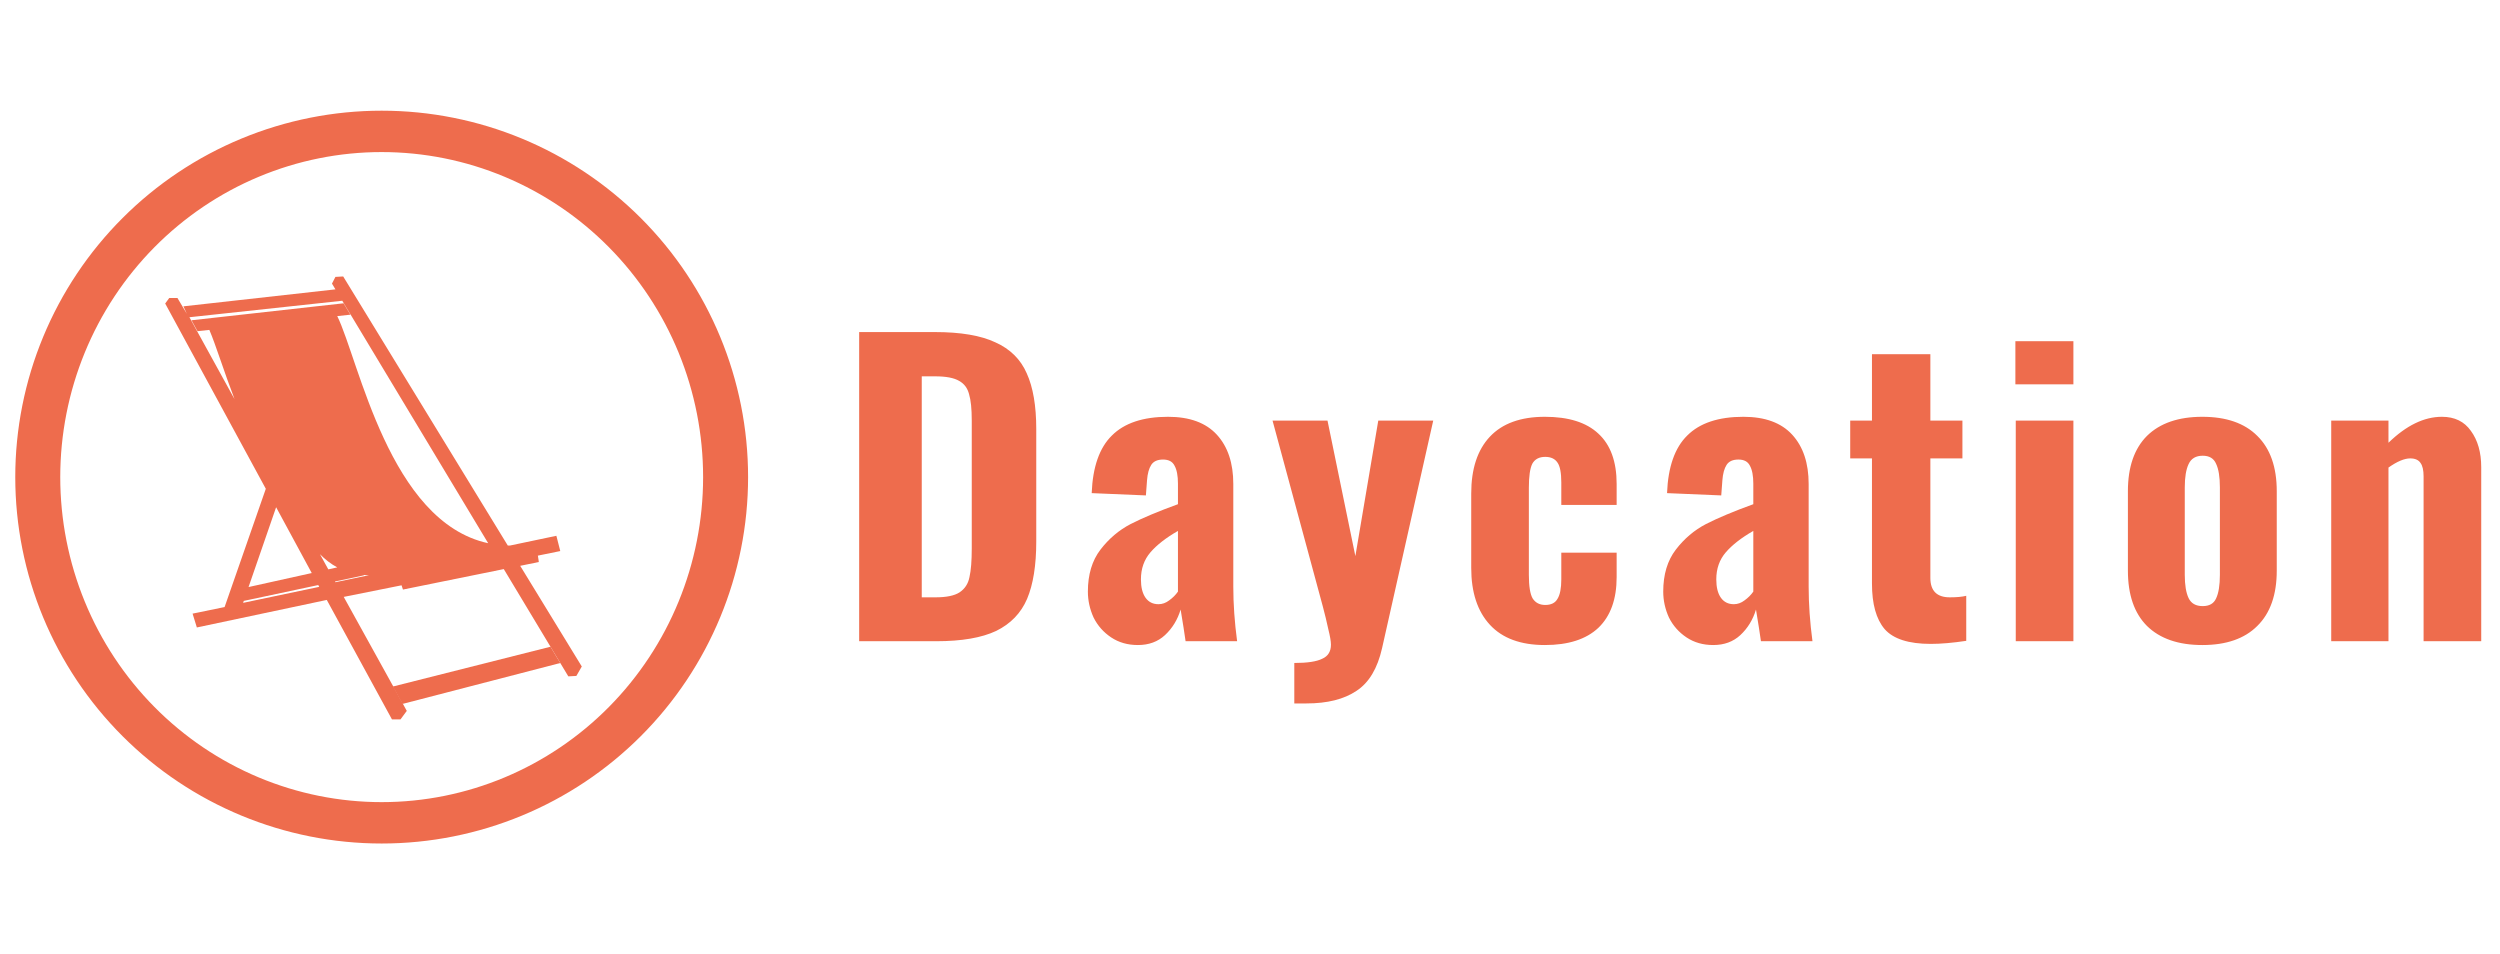 <svg width="1310" height="500" viewBox="0 0 1310 500" fill="none" xmlns="http://www.w3.org/2000/svg">
<g clip-path="url(#clip0)">
<path d="M200.001 58C174.787 58 149.82 62.966 126.525 72.615C103.231 82.264 82.065 96.407 64.236 114.236C46.407 132.065 32.264 153.231 22.615 176.525C12.966 199.82 8 224.787 8 250.001C8 300.923 28.229 349.758 64.236 385.765C100.243 421.772 149.079 442 200.001 442C250.922 442 299.758 421.771 335.764 385.764C371.771 349.758 392 300.922 392 250.001C392 199.079 371.772 150.243 335.765 114.236C299.758 78.229 250.922 58.001 200.001 58V58ZM200.001 79.684C222.119 79.684 244.021 84.089 264.456 92.649C284.891 101.208 303.459 113.754 319.099 129.569C334.739 145.385 347.145 164.16 355.609 184.824C364.073 205.488 368.43 227.635 368.43 250.001C368.43 295.171 350.684 338.492 319.098 370.432C287.511 402.372 244.671 420.316 200.001 420.316C177.882 420.316 155.98 415.911 135.545 407.352C115.11 398.793 96.543 386.248 80.903 370.432C65.262 354.617 52.856 335.842 44.392 315.178C35.927 294.514 31.57 272.367 31.57 250.001C31.57 227.635 35.927 205.487 44.391 184.823C52.855 164.16 65.262 145.384 80.902 129.568C96.542 113.753 115.11 101.207 135.545 92.648C155.98 84.089 177.882 79.683 200.001 79.684V79.684Z" fill="#EE6C4D"/>
<path d="M272.58 296.487L282.331 294.502C282.331 294.502 282.179 292.984 281.845 291.154L293.581 288.756L291.541 280.755L267.239 285.861C266.85 285.858 266.461 285.858 266.075 285.85L179.83 144.866L175.762 145.092L173.954 148.611L175.767 151.625L96.103 160.518L97.91 164.446L92.989 156.16H88.675L86.559 159.041L139.283 256.127C131.996 276.913 120.885 308.854 117.689 318.095L100.913 321.539L103.149 328.792L171.235 314.363L205.385 376.96H209.856L213.152 372.505L180.112 312.773L210.414 306.699C210.869 307.949 211.145 308.929 211.145 308.929L263.982 298.203L297.798 354.414L302.015 354.187L304.855 349.247L272.58 296.487ZM175.742 305.087L175.53 304.7L190.671 301.48L190.666 301.297C191.527 301.361 192.413 301.386 193.31 301.394L175.742 305.087ZM176.72 297.312L172.033 298.35L167.65 290.393C170.314 293.119 173.308 295.479 176.72 297.312ZM179.355 157.59L255.81 284.649C203.994 273.463 188.135 188.968 176.725 165.635L183.597 164.893L180.009 158.928L100.345 167.821L103.494 173.537L109.701 172.866C112.983 180.503 117.349 194.64 122.897 209.155L99.252 166.231L179.355 157.59ZM163.353 300.276L130.236 307.615C134.387 295.529 140.069 279.03 144.687 265.79L163.353 300.276ZM127.393 315.895C127.506 315.561 127.627 315.216 127.746 314.866L166.759 306.566L167.272 307.513L127.393 315.895Z" fill="#EE6C4D"/>
<path d="M210.88 368.868L293.581 347.417L288.447 338.889L205.852 359.743L210.88 368.868Z" fill="#EE6C4D"/>
<path d="M450.2 174H489.8C503.4 174 514 175.8 521.6 179.4C529.333 182.867 534.8 188.267 538 195.6C541.333 202.933 543 212.667 543 224.8V283.8C543 296.2 541.4 306.2 538.2 313.8C535 321.267 529.6 326.867 522 330.6C514.4 334.2 503.933 336 490.6 336H450.2V174ZM490.2 313C495.933 313 500.133 312.133 502.8 310.4C505.6 308.533 507.333 305.867 508 302.4C508.8 298.933 509.2 293.933 509.2 287.4V220.4C509.2 214.267 508.733 209.667 507.8 206.6C507 203.4 505.267 201.067 502.6 199.6C499.933 198 495.733 197.2 490 197.2H483V313H490.2ZM596.248 338C590.915 338 586.248 336.667 582.248 334C578.248 331.333 575.182 327.867 573.048 323.6C571.048 319.2 570.048 314.667 570.048 310C570.048 301.067 572.248 293.733 576.648 288C581.048 282.267 586.315 277.8 592.448 274.6C598.715 271.4 606.982 267.933 617.248 264.2V253.4C617.248 249.267 616.648 246.133 615.448 244C614.382 241.867 612.382 240.8 609.448 240.8C606.515 240.8 604.448 241.733 603.248 243.6C602.048 245.467 601.315 248.133 601.048 251.6L600.448 259.6L572.048 258.4C572.582 244.667 576.115 234.6 582.648 228.2C589.182 221.667 598.982 218.4 612.048 218.4C623.382 218.4 631.915 221.533 637.648 227.8C643.382 234.067 646.248 242.667 646.248 253.6V307.4C646.248 316.467 646.915 326 648.248 336H621.248C620.715 332.133 619.848 326.6 618.648 319.4C617.048 324.733 614.315 329.2 610.448 332.8C606.715 336.267 601.982 338 596.248 338ZM607.048 316.6C609.048 316.6 610.915 315.933 612.648 314.6C614.515 313.267 616.048 311.733 617.248 310V278.2C610.982 281.8 606.182 285.533 602.848 289.4C599.515 293.267 597.848 298 597.848 303.6C597.848 307.733 598.648 310.933 600.248 313.2C601.848 315.467 604.115 316.6 607.048 316.6ZM678.213 347.4C685.013 347.4 689.879 346.667 692.813 345.2C695.879 343.867 697.413 341.4 697.413 337.8C697.413 336.067 696.946 333.333 696.013 329.6C695.213 325.867 694.279 322 693.213 318L666.813 220.4H695.613L710.213 291.4L722.213 220.4H751.013L724.213 339.6C721.813 350.267 717.346 357.733 710.813 362C704.279 366.4 695.546 368.6 684.613 368.6H678.213V347.4ZM809.522 338C796.855 338 787.255 334.467 780.722 327.4C774.189 320.333 770.922 310.4 770.922 297.6V258.6C770.922 245.667 774.189 235.733 780.722 228.8C787.255 221.867 796.855 218.4 809.522 218.4C821.922 218.4 831.255 221.333 837.522 227.2C843.922 233.067 847.122 241.867 847.122 253.6V264.6H818.122V252.8C818.122 247.733 817.455 244.267 816.122 242.4C814.789 240.4 812.655 239.4 809.722 239.4C806.522 239.4 804.255 240.6 802.922 243C801.722 245.4 801.122 249.6 801.122 255.6V301.2C801.122 307.2 801.789 311.333 803.122 313.6C804.589 315.867 806.789 317 809.722 317C812.789 317 814.922 315.933 816.122 313.8C817.455 311.667 818.122 308.267 818.122 303.6V289.6H847.122V302.4C847.122 314 843.922 322.867 837.522 329C831.122 335 821.789 338 809.522 338ZM897.733 338C892.399 338 887.733 336.667 883.733 334C879.733 331.333 876.666 327.867 874.533 323.6C872.533 319.2 871.533 314.667 871.533 310C871.533 301.067 873.733 293.733 878.133 288C882.533 282.267 887.799 277.8 893.933 274.6C900.199 271.4 908.466 267.933 918.733 264.2V253.4C918.733 249.267 918.133 246.133 916.933 244C915.866 241.867 913.866 240.8 910.933 240.8C907.999 240.8 905.933 241.733 904.733 243.6C903.533 245.467 902.799 248.133 902.533 251.6L901.933 259.6L873.533 258.4C874.066 244.667 877.599 234.6 884.133 228.2C890.666 221.667 900.466 218.4 913.533 218.4C924.866 218.4 933.399 221.533 939.133 227.8C944.866 234.067 947.733 242.667 947.733 253.6V307.4C947.733 316.467 948.399 326 949.733 336H922.733C922.199 332.133 921.333 326.6 920.133 319.4C918.533 324.733 915.799 329.2 911.933 332.8C908.199 336.267 903.466 338 897.733 338ZM908.533 316.6C910.533 316.6 912.399 315.933 914.133 314.6C915.999 313.267 917.533 311.733 918.733 310V278.2C912.466 281.8 907.666 285.533 904.333 289.4C900.999 293.267 899.333 298 899.333 303.6C899.333 307.733 900.133 310.933 901.733 313.2C903.333 315.467 905.599 316.6 908.533 316.6ZM1011.71 337.4C1000.11 337.4 992.044 334.8 987.511 329.6C983.111 324.4 980.911 316.467 980.911 305.8V240.2H969.511V220.4H980.911V185.6H1011.51V220.4H1028.31V240.2H1011.51V302.8C1011.51 309.6 1014.91 313 1021.71 313C1025.31 313 1028.18 312.733 1030.31 312.2V335.8C1023.24 336.867 1017.04 337.4 1011.71 337.4ZM1056.06 178.8H1086.46V201.4H1056.06V178.8ZM1056.26 220.4H1086.46V336H1056.26V220.4ZM1154.02 338C1141.49 338 1131.82 334.667 1125.02 328C1118.36 321.333 1115.02 311.667 1115.02 299V257.4C1115.02 244.733 1118.36 235.067 1125.02 228.4C1131.82 221.733 1141.49 218.4 1154.02 218.4C1166.56 218.4 1176.16 221.733 1182.82 228.4C1189.62 235.067 1193.02 244.733 1193.02 257.4V299C1193.02 311.667 1189.62 321.333 1182.82 328C1176.16 334.667 1166.56 338 1154.02 338ZM1154.22 317.6C1157.69 317.6 1160.02 316.267 1161.22 313.6C1162.56 310.8 1163.22 306.667 1163.22 301.2V255.4C1163.22 249.933 1162.56 245.8 1161.22 243C1160.02 240.2 1157.69 238.8 1154.22 238.8C1150.62 238.8 1148.16 240.267 1146.82 243.2C1145.49 246 1144.82 250.067 1144.82 255.4V301.2C1144.82 306.533 1145.49 310.6 1146.82 313.4C1148.16 316.2 1150.62 317.6 1154.22 317.6ZM1221.56 220.4H1251.56V232C1260.9 222.933 1270.23 218.4 1279.56 218.4C1286.23 218.4 1291.3 220.867 1294.76 225.8C1298.36 230.733 1300.16 237.067 1300.16 244.8V336H1269.96V249.6C1269.96 246.4 1269.43 244.067 1268.36 242.6C1267.3 241 1265.5 240.2 1262.96 240.2C1259.9 240.2 1256.1 241.8 1251.56 245V336H1221.56V220.4Z" fill="#EE6C4D"/>
</g>
<defs>
<clipPath id="clip0">
<rect width="1310" height="500" fill="white"/>
</clipPath>
</defs>
</svg>
